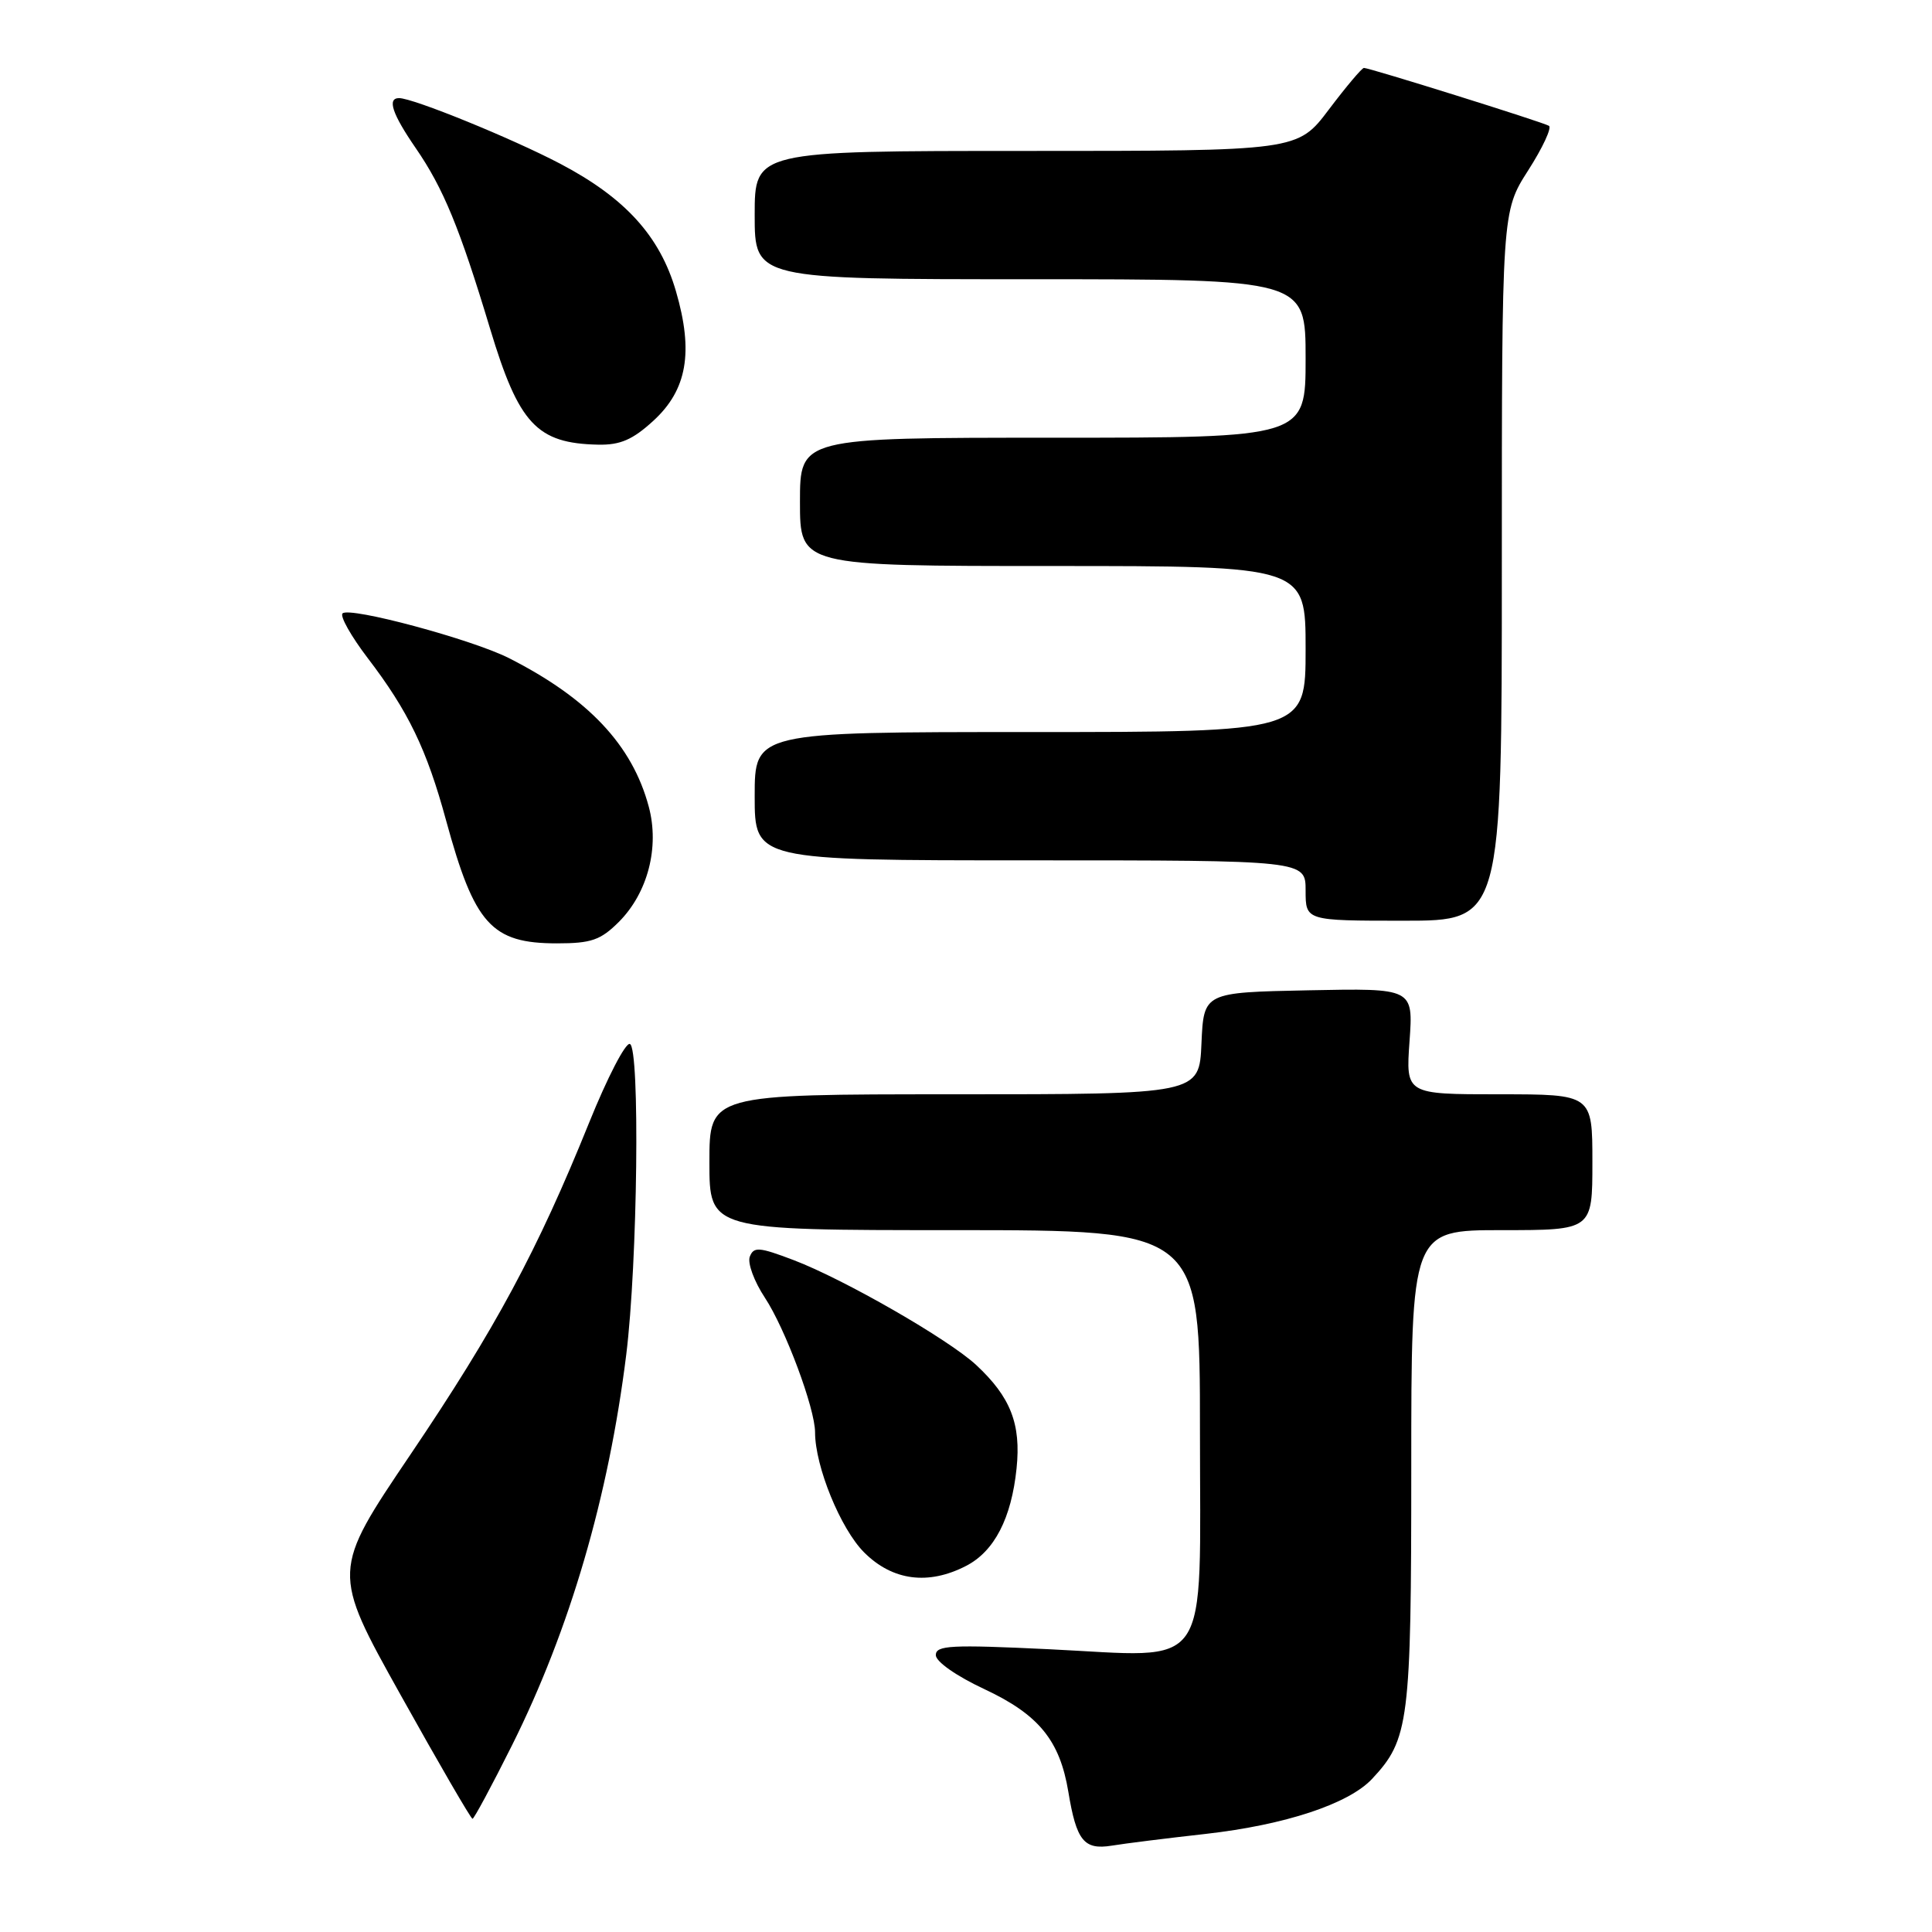 <?xml version="1.0" encoding="UTF-8" standalone="no"?>
<!DOCTYPE svg PUBLIC "-//W3C//DTD SVG 1.1//EN" "http://www.w3.org/Graphics/SVG/1.1/DTD/svg11.dtd" >
<svg xmlns="http://www.w3.org/2000/svg" xmlns:xlink="http://www.w3.org/1999/xlink" version="1.1" viewBox="0 0 256 256">
 <g >
 <path fill="currentColor"
d=" M 159.78 243.00 C 170.28 241.81 178.67 239.04 181.79 235.73 C 186.71 230.48 187.00 228.22 187.00 194.53 C 187.00 163.00 187.00 163.00 199.00 163.00 C 211.00 163.00 211.00 163.00 211.00 154.00 C 211.00 145.00 211.00 145.00 198.63 145.00 C 186.27 145.00 186.27 145.00 186.77 137.97 C 187.27 130.94 187.27 130.94 173.39 131.22 C 159.50 131.50 159.50 131.50 159.20 138.25 C 158.91 145.00 158.91 145.00 126.45 145.00 C 94.00 145.00 94.00 145.00 94.00 154.00 C 94.00 163.00 94.00 163.00 126.50 163.00 C 159.00 163.00 159.00 163.00 159.00 189.48 C 159.00 222.18 160.79 219.58 138.98 218.53 C 126.01 217.91 124.00 218.01 124.00 219.31 C 124.00 220.18 126.73 222.09 130.48 223.84 C 137.64 227.20 140.43 230.61 141.56 237.42 C 142.63 243.91 143.63 245.15 147.30 244.56 C 149.06 244.27 154.67 243.57 159.78 243.00 Z  M 67.85 231.25 C 75.50 215.92 80.64 198.35 82.98 179.50 C 84.49 167.35 84.82 138.80 83.46 138.33 C 82.88 138.13 80.46 142.82 78.07 148.74 C 71.20 165.75 65.65 176.06 54.41 192.70 C 43.94 208.20 43.94 208.20 53.09 224.60 C 58.12 233.62 62.40 241.00 62.61 241.00 C 62.81 241.00 65.17 236.61 67.85 231.25 Z  M 128.03 207.48 C 131.76 205.55 134.02 201.18 134.70 194.57 C 135.31 188.68 133.91 185.11 129.34 180.86 C 125.66 177.45 111.84 169.51 105.16 166.97 C 100.58 165.23 99.87 165.17 99.35 166.52 C 99.03 167.36 99.93 169.80 101.35 171.95 C 104.05 176.04 108.00 186.62 108.00 189.79 C 108.00 194.30 111.38 202.58 114.50 205.70 C 118.26 209.46 123.01 210.08 128.03 207.48 Z  M 82.00 122.16 C 85.84 118.31 87.41 112.25 85.96 106.87 C 83.77 98.71 77.95 92.54 67.45 87.21 C 62.51 84.71 46.31 80.36 45.39 81.28 C 45.02 81.65 46.53 84.32 48.74 87.22 C 54.11 94.25 56.54 99.29 59.10 108.68 C 62.87 122.50 65.12 125.00 73.80 125.00 C 78.35 125.00 79.58 124.57 82.00 122.16 Z  M 199.00 75.02 C 199.00 28.04 199.00 28.04 202.49 22.58 C 204.42 19.57 205.65 16.91 205.24 16.67 C 204.40 16.17 181.48 9.00 180.73 9.00 C 180.46 9.00 178.37 11.48 176.09 14.50 C 171.94 20.00 171.94 20.00 135.97 20.00 C 100.00 20.00 100.00 20.00 100.00 28.50 C 100.00 37.00 100.00 37.00 136.50 37.00 C 173.00 37.00 173.00 37.00 173.00 47.50 C 173.00 58.00 173.00 58.00 139.50 58.00 C 106.00 58.00 106.00 58.00 106.00 66.50 C 106.00 75.00 106.00 75.00 139.50 75.00 C 173.00 75.00 173.00 75.00 173.00 86.00 C 173.00 97.00 173.00 97.00 136.50 97.00 C 100.00 97.00 100.00 97.00 100.00 105.50 C 100.00 114.00 100.00 114.00 136.50 114.00 C 173.00 114.00 173.00 114.00 173.00 118.00 C 173.00 122.00 173.00 122.00 186.00 122.00 C 199.00 122.00 199.00 122.00 199.00 75.02 Z  M 86.58 55.75 C 91.04 51.66 91.92 46.66 89.57 38.60 C 87.45 31.29 82.84 26.22 74.24 21.70 C 67.80 18.32 54.74 13.00 52.88 13.00 C 51.27 13.00 51.97 15.09 55.07 19.60 C 58.75 24.94 60.91 30.19 64.94 43.56 C 68.75 56.20 71.13 58.75 79.26 58.92 C 82.18 58.98 83.83 58.27 86.58 55.75 Z "/>
</g>
</svg>
